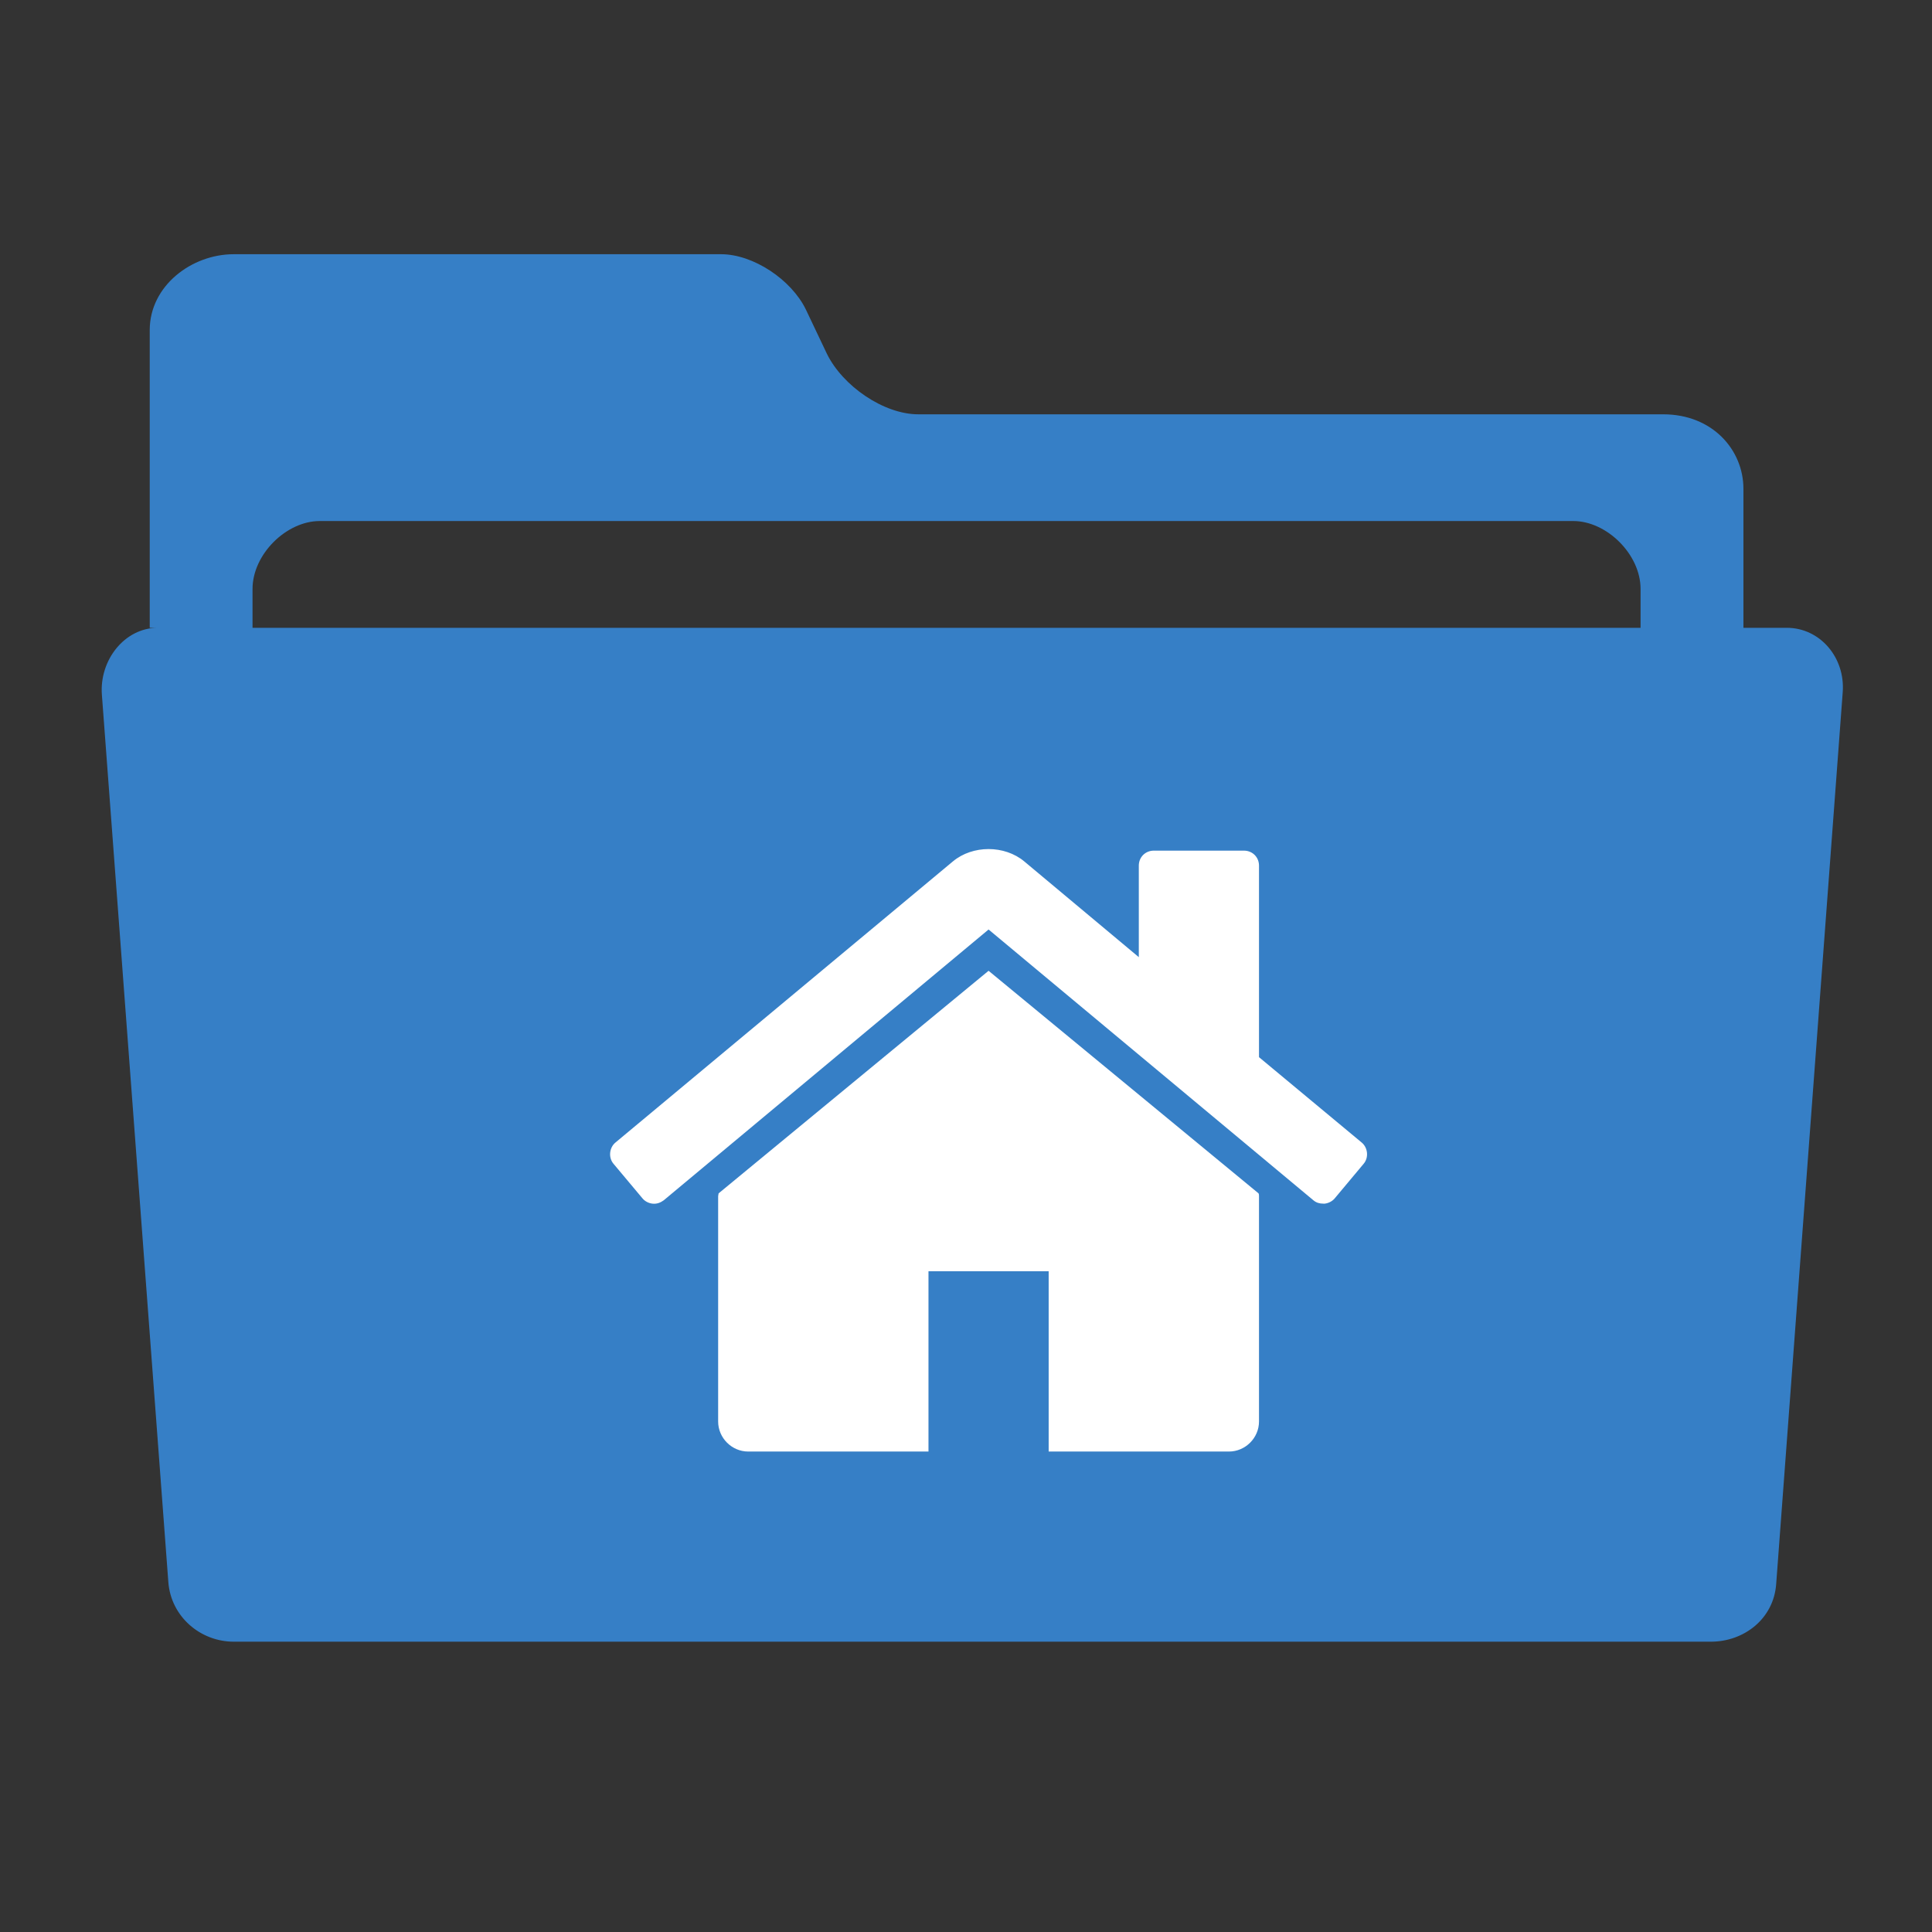 <?xml version="1.0" encoding="UTF-8"?>
<svg width="38px" height="38px" viewBox="0 0 38 38" version="1.1" xmlns="http://www.w3.org/2000/svg" xmlns:xlink="http://www.w3.org/1999/xlink">
    <rect x="0" y="0" width="38" height="38" fill="#333333" stroke="none"/>
    <!-- Generator: Sketch 47.1 (45422) - http://www.bohemiancoding.com/sketch -->
    <title>folders / ei-folder-home-v3-open</title>
    <desc>Created with Sketch.</desc>
    <defs>
        <path d="M24.763,27.959 C24.763,28.282 24.495,28.55 24.172,28.55 L20.626,28.55 L20.626,25.004 L18.262,25.004 L18.262,28.55 L14.716,28.55 C14.393,28.55 14.125,28.282 14.125,27.959 L14.125,23.527 C14.125,23.509 14.134,23.49 14.134,23.472 L19.444,19.094 L24.754,23.472 C24.763,23.49 24.763,23.509 24.763,23.527 L24.763,27.959 L24.763,27.959 Z M26.822,22.889 L26.25,23.573 C26.203,23.628 26.129,23.666 26.056,23.674 L26.028,23.674 C25.954,23.674 25.89,23.656 25.834,23.609 L19.444,18.282 L13.054,23.609 C12.99,23.656 12.916,23.684 12.832,23.674 C12.759,23.666 12.685,23.628 12.639,23.573 L12.066,22.889 C11.964,22.769 11.983,22.575 12.103,22.474 L18.742,16.943 C19.13,16.619 19.758,16.619 20.146,16.943 L22.399,18.826 L22.399,17.026 C22.399,16.859 22.528,16.731 22.694,16.731 L24.467,16.731 C24.634,16.731 24.763,16.859 24.763,17.026 L24.763,20.793 L26.785,22.474 C26.905,22.575 26.924,22.769 26.822,22.889 L26.822,22.889 Z" id="path-1"></path>
    </defs>
    <g id="drag-to-move-1A-hover" stroke="none" stroke-width="1" fill="none" fill-rule="evenodd">
        <g id="folders-/-ei-folder-home-v3-open">
            <path d="M35.142,12.348 L34.291,12.348 L34.291,9.615 C34.291,8.849 33.683,8.149 32.713,8.149 L18.062,8.149 C17.38,8.149 16.572,7.59 16.263,6.956 L15.849,6.085 C15.563,5.499 14.815,5 14.182,5 L4.598,5 C3.767,5 2.945,5.623 2.945,6.492 L2.945,12.348 L3.105,12.348 C2.448,12.348 1.952,12.986 2.004,13.666 L3.311,31.117 C3.362,31.797 3.941,32.29 4.598,32.29 L33.649,32.29 C34.306,32.29 34.885,31.837 34.935,31.159 L36.244,13.614 C36.295,12.934 35.799,12.348 35.142,12.348 L35.142,12.348 L35.142,12.348 Z M32.268,12.348 L4.967,12.348 L4.967,11.584 C4.967,10.902 5.632,10.248 6.289,10.248 L30.944,10.248 C31.601,10.248 32.268,10.902 32.268,11.584 L32.268,12.348 Z" id="Combined-Shape" fill="#367FC6" fill-rule="nonzero"></path>
            <mask id="mask-2" fill="white">
                <use xlink:href="#path-1"></use>
            </mask>
            <use id="Imported-Layers" fill="#FFFFFF" xlink:href="#path-1"></use>
        </g>
    </g>
</svg>